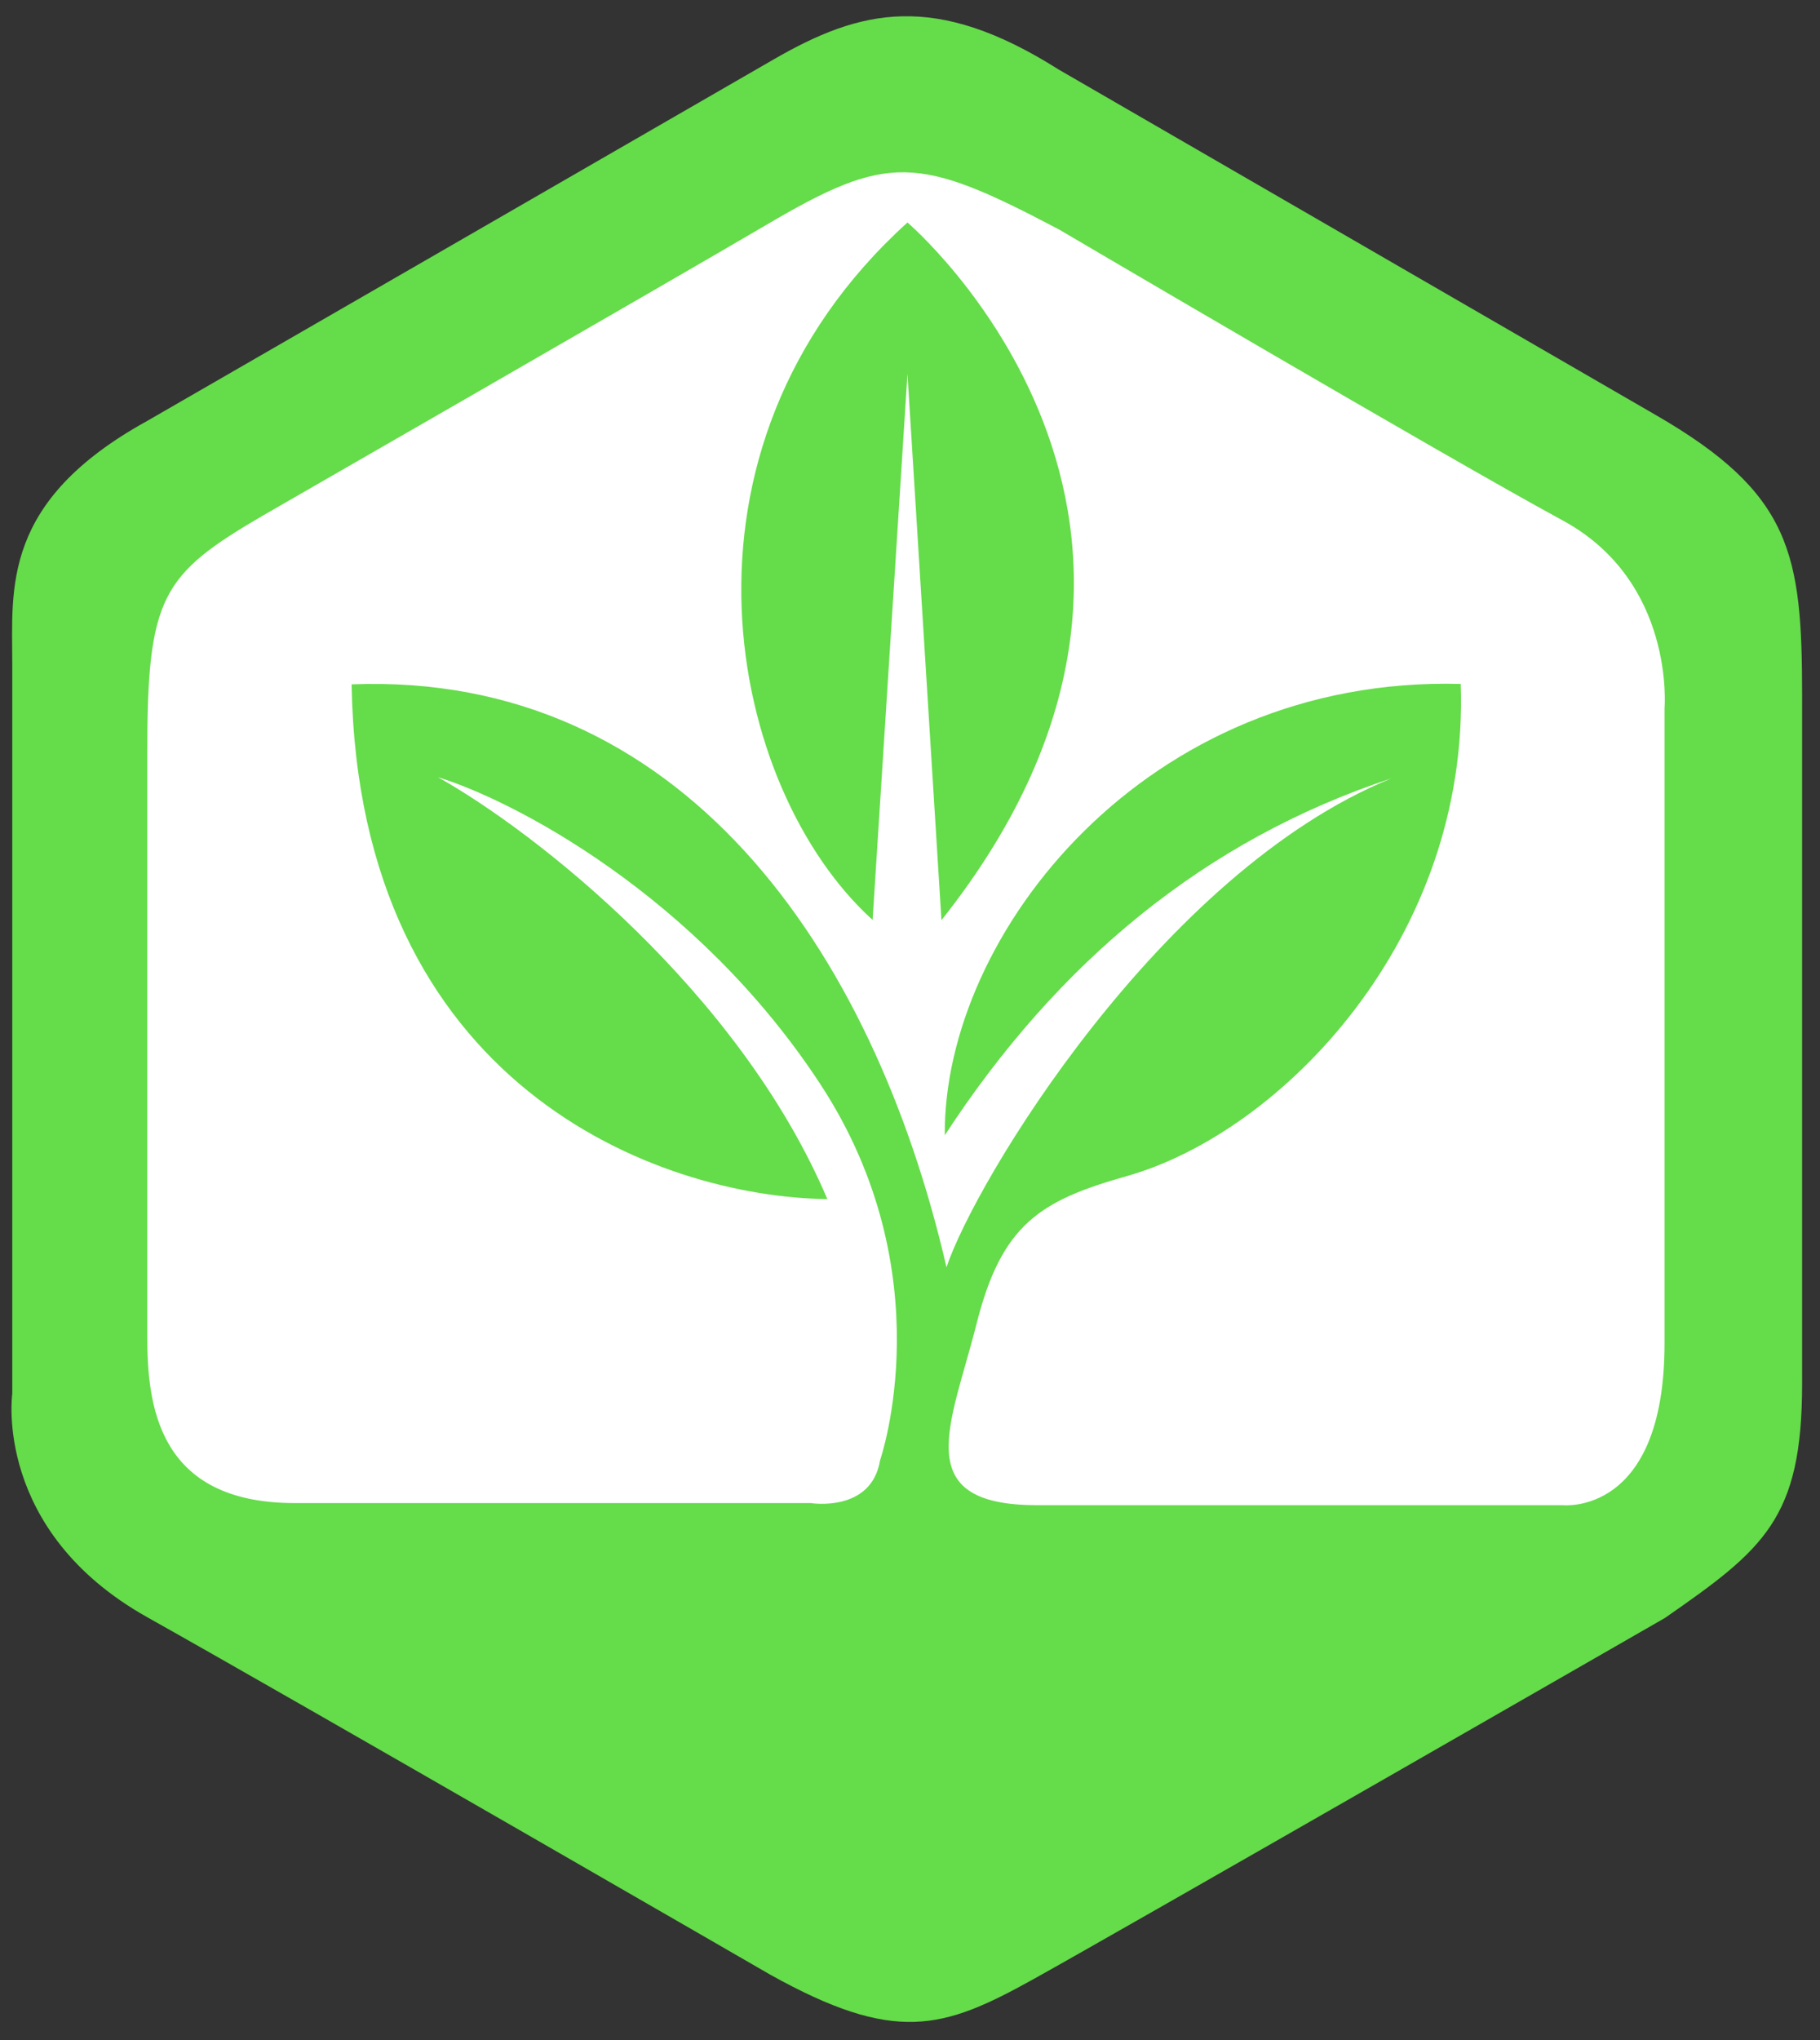 <?xml version="1.0" encoding="UTF-8" standalone="no"?><!DOCTYPE svg PUBLIC "-//W3C//DTD SVG 1.1//EN" "http://www.w3.org/Graphics/SVG/1.1/DTD/svg11.dtd"><svg width="100%" height="100%" viewBox="0 0 946 1060" version="1.1" xmlns="http://www.w3.org/2000/svg" xmlns:xlink="http://www.w3.org/1999/xlink" xml:space="preserve" xmlns:serif="http://www.serif.com/" style="fill-rule:evenodd;clip-rule:evenodd;stroke-linejoin:round;stroke-miterlimit:2;"><rect x="0" y="0" width="946" height="1060" fill="#333333" stroke="none"/><rect id="Artboard1" x="0" y="0" width="945.809" height="1059.19" style="fill:none;"/><g><g><path d="M6.372,344.769l-0,379.398c-0,0 -10.084,71.085 70.167,116.074c80.252,44.988 323.806,185.708 323.806,185.708c64.799,36.067 89.669,28.483 136.402,2.571c46.732,-25.912 328.597,-187.865 328.597,-187.865c51.619,-35.826 71.356,-51.613 71.356,-121.746l0,-357.373c0,-73.896 -5.425,-105.068 -75.826,-145.77c-70.4,-40.701 -310.588,-179.63 -310.588,-179.63c-64.296,-40.66 -102.956,-31.387 -148.231,-5.223c-45.275,26.165 -325.516,187.766 -325.516,187.766c-75.873,41.824 -70.167,86.984 -70.167,126.09Z" style="fill:#65dc4a;"/><path d="M538.941,782.024l273.261,-0c0,-0 52.995,5.939 52.995,-84.08l-0,-329.983c-0,0 5.656,-65.876 -53.086,-97.641c-58.743,-31.766 -261.472,-150.983 -261.472,-150.983c-73.74,-38.944 -88.937,-39.766 -152.574,-2.351c-48.646,28.601 -261.077,150.686 -261.077,150.686c-53.232,31.004 -60.449,42.321 -60.449,123.925l0,302.228l0.001,0.232c0.02,35.189 4.858,86.882 76.68,86.882l268.18,-0c-0,-0 31.531,5.125 36.05,-22.246c0.164,-0.539 33.42,-96.838 -30.958,-195.249c-64.377,-98.411 -160.201,-147.876 -198.842,-159.629c50.067,27.967 156.333,110.905 202.389,219.188c-88.546,-1.17 -243.744,-59.218 -247.285,-267.449c170.699,-6.659 270.822,136.579 309.223,302.887c14.208,-43.346 110.964,-205.053 231.241,-254.029c-97.057,32.042 -173.526,95.563 -232.136,185.415c-0.875,-104.199 104.415,-238.857 268.182,-234.482c4.617,131.834 -92.823,232.917 -173.631,255.73c-45.017,12.709 -65.033,25.027 -78.08,76.864c-13.046,51.836 -35.72,94.085 31.388,94.085Z" style="fill:#fff;"/><path d="M471.685,115.599c-0,-0 182.249,155.212 17.664,362.496c-17.277,-277.546 -17.664,-283.86 -17.664,-283.86l-18.122,283.724c-74.937,-67.769 -112.663,-244.024 18.122,-362.36Z" style="fill:#65dc4a;"/></g></g><g id="Layer1"></g></svg>